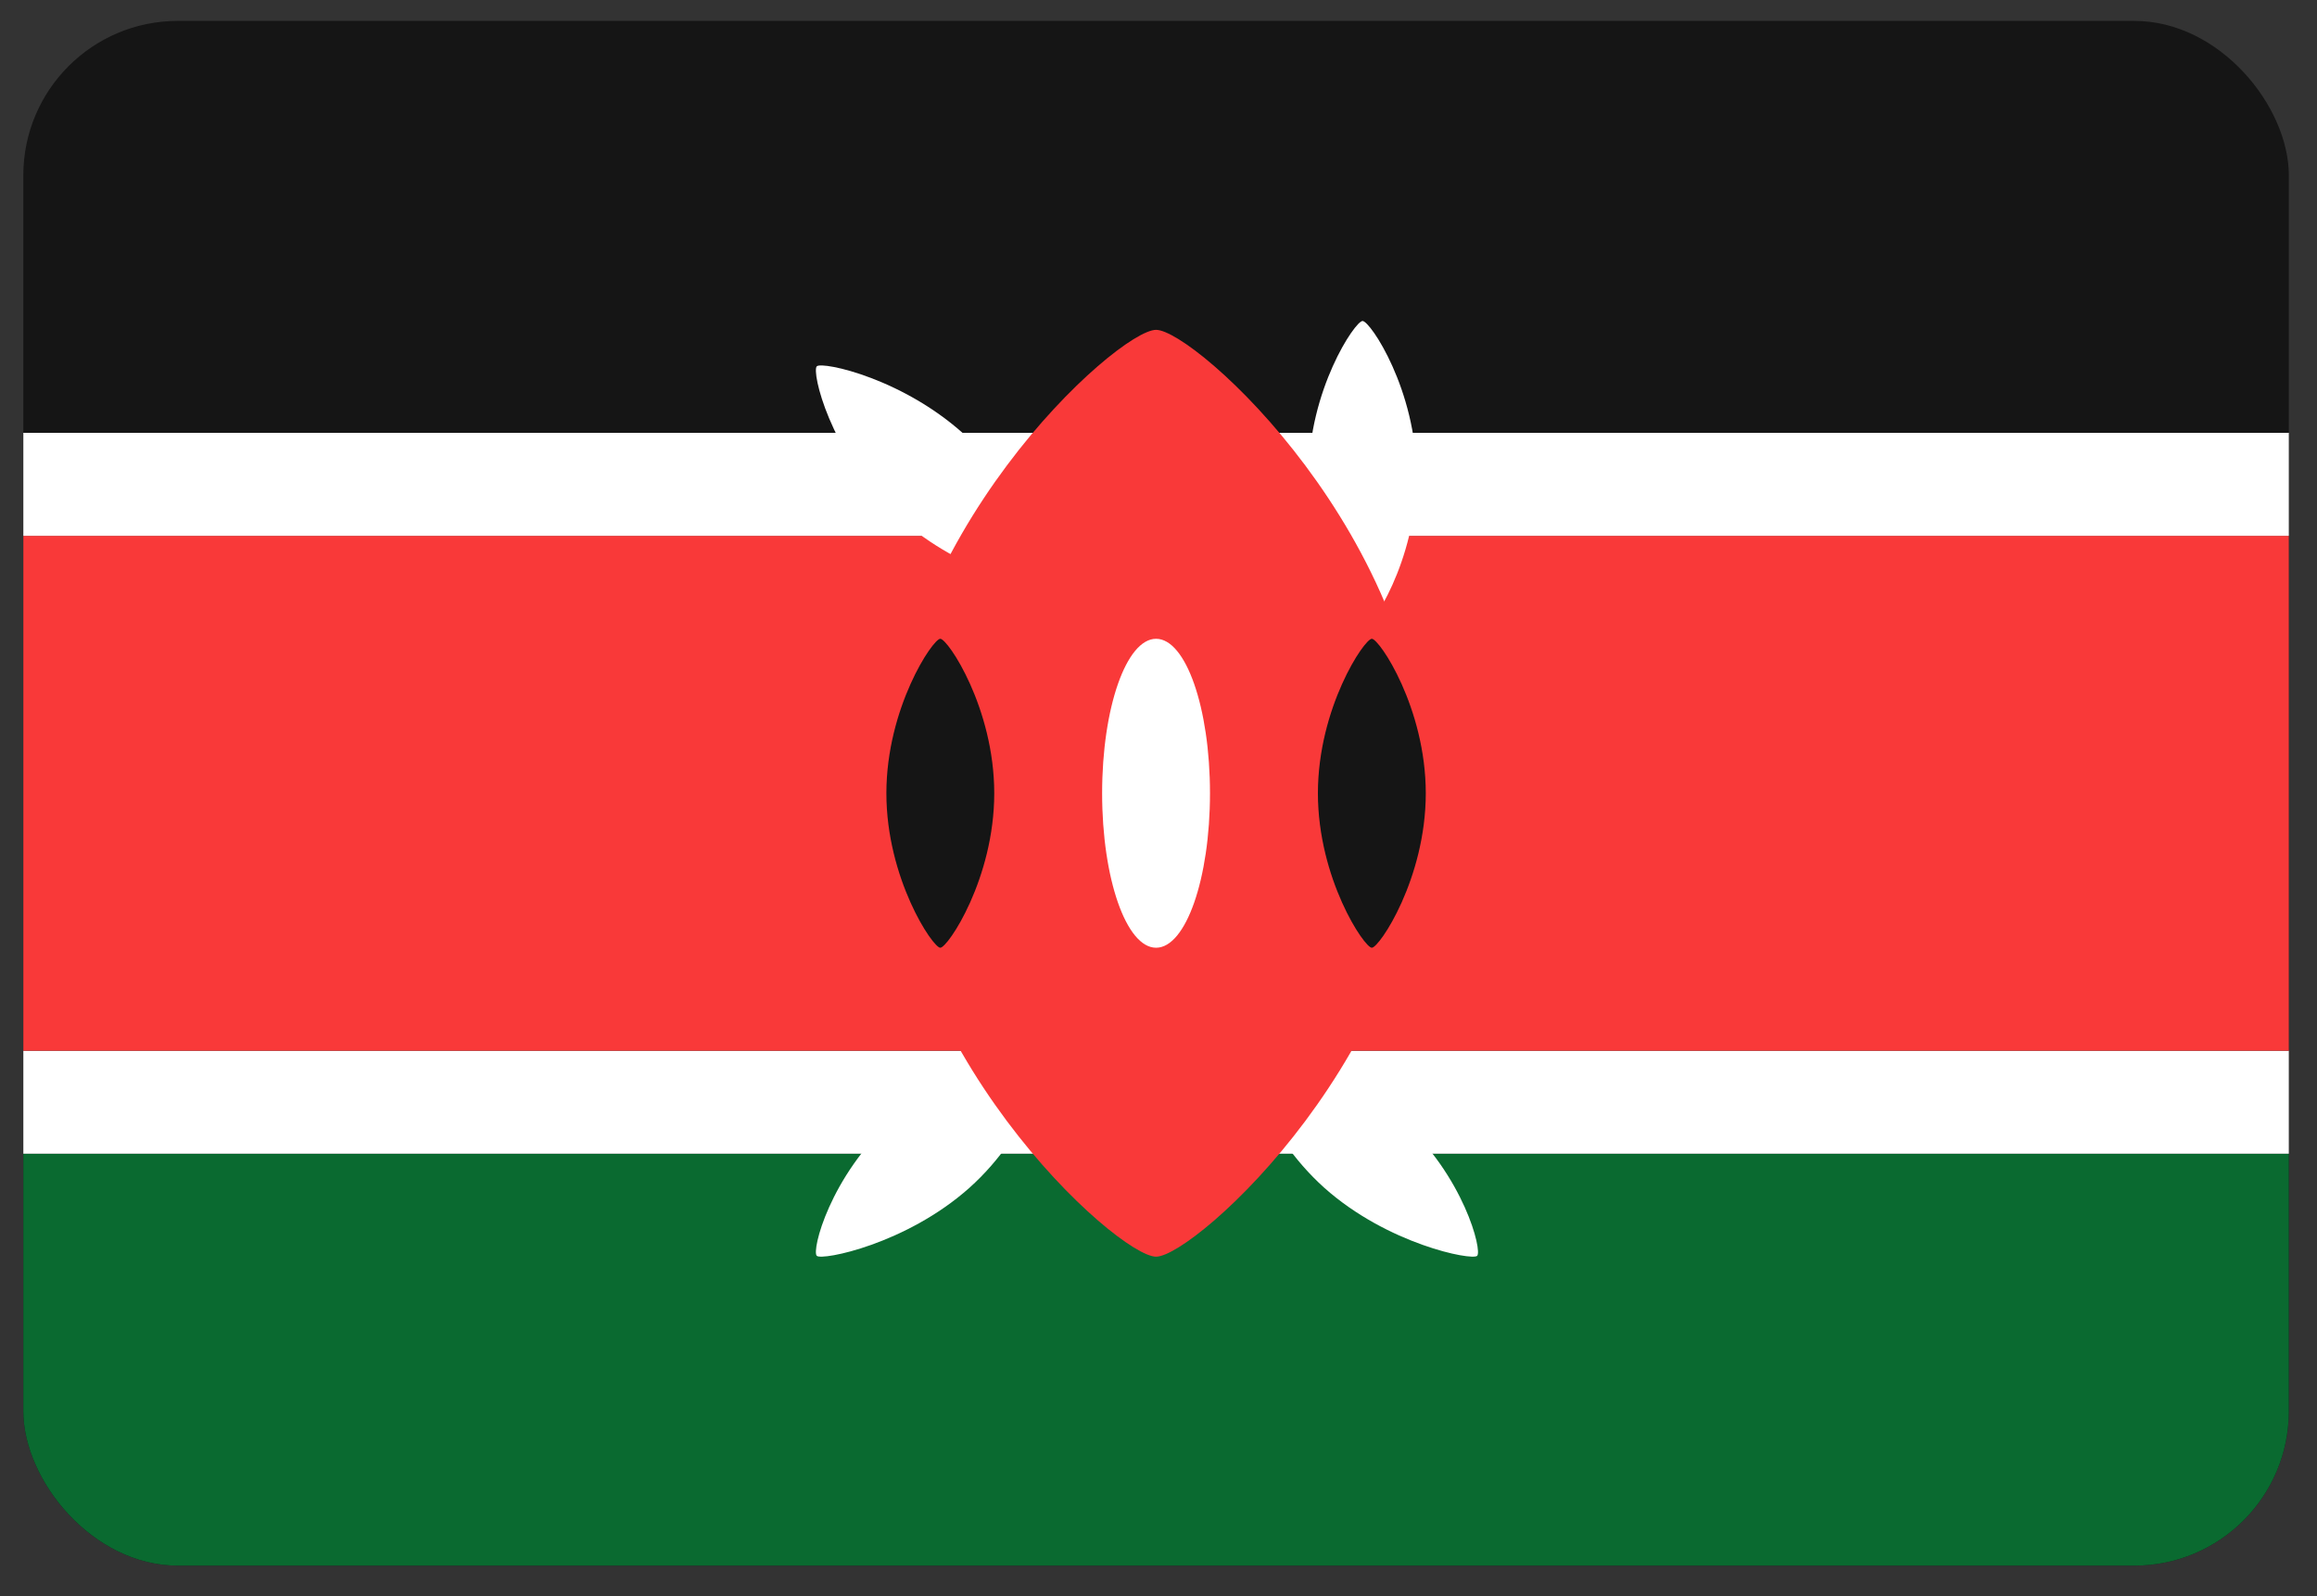 <svg width="45" height="31" viewBox="0 0 45 31" fill="none" xmlns="http://www.w3.org/2000/svg">
<rect x="0" y="0" width="45" height="31" fill="#333333" stroke="none"/>
<g clip-path="url(#clip0_1_8584)">
<rect x="0.453" y="0.406" width="44" height="30" rx="3" fill="#151515"/>
<path fill-rule="evenodd" clip-rule="evenodd" d="M0.453 22.406H44.453V30.406H0.453V22.406Z" fill="#0A6A30"/>
<path fill-rule="evenodd" clip-rule="evenodd" d="M0.453 20.406H44.453V22.406H0.453V20.406Z" fill="white"/>
<path fill-rule="evenodd" clip-rule="evenodd" d="M0.453 10.406H44.453V20.406H0.453V10.406Z" fill="#F93939"/>
<path fill-rule="evenodd" clip-rule="evenodd" d="M0.453 8.406H44.453V10.406H0.453V8.406Z" fill="white"/>
<path fill-rule="evenodd" clip-rule="evenodd" d="M26.463 12.234C26.614 12.234 27.511 10.894 27.511 9.234C27.511 7.578 26.614 6.234 26.463 6.234C26.317 6.234 25.416 7.578 25.416 9.234C25.416 10.894 26.317 12.234 26.463 12.234ZM20.305 11.356C20.201 11.456 18.566 11.116 17.343 9.942C16.117 8.77 15.757 7.214 15.864 7.114C15.968 7.014 17.598 7.354 18.826 8.528C20.054 9.7 20.412 11.256 20.308 11.358L20.305 11.356ZM24.242 20.422C24.347 20.328 25.981 20.648 27.207 21.742C28.433 22.842 28.793 24.296 28.688 24.39C28.584 24.484 26.949 24.164 25.722 23.07C24.496 21.97 24.136 20.516 24.242 20.422ZM20.305 20.422C20.201 20.328 18.566 20.648 17.343 21.742C16.117 22.842 15.757 24.296 15.864 24.39C15.968 24.484 17.598 24.164 18.826 23.07C20.054 21.97 20.412 20.516 20.308 20.422H20.305Z" fill="white"/>
<path fill-rule="evenodd" clip-rule="evenodd" d="M22.453 24.406C23.201 24.406 27.691 20.376 27.691 15.406C27.691 10.436 23.201 6.406 22.453 6.406C21.705 6.406 17.215 10.436 17.215 15.406C17.215 20.376 21.705 24.406 22.453 24.406Z" fill="#F93939"/>
<path fill-rule="evenodd" clip-rule="evenodd" d="M18.262 18.406C18.409 18.406 19.31 17.062 19.31 15.406C19.31 13.75 18.409 12.406 18.262 12.406C18.116 12.406 17.215 13.75 17.215 15.406C17.215 17.062 18.116 18.406 18.262 18.406ZM26.643 18.406C26.79 18.406 27.691 17.062 27.691 15.406C27.691 13.75 26.79 12.406 26.643 12.406C26.497 12.406 25.596 13.75 25.596 15.406C25.596 17.062 26.497 18.406 26.643 18.406Z" fill="#151515"/>
<path d="M23.5 15.406C23.5 13.749 23.032 12.406 22.453 12.406C21.874 12.406 21.405 13.749 21.405 15.406C21.405 17.063 21.874 18.406 22.453 18.406C23.032 18.406 23.5 17.063 23.5 15.406Z" fill="white"/>
</g>
<defs>
<clipPath id="clip0_1_8584">
<rect x="0.453" y="0.406" width="44" height="30" rx="3" fill="white"/>
</clipPath>
</defs>
</svg>
